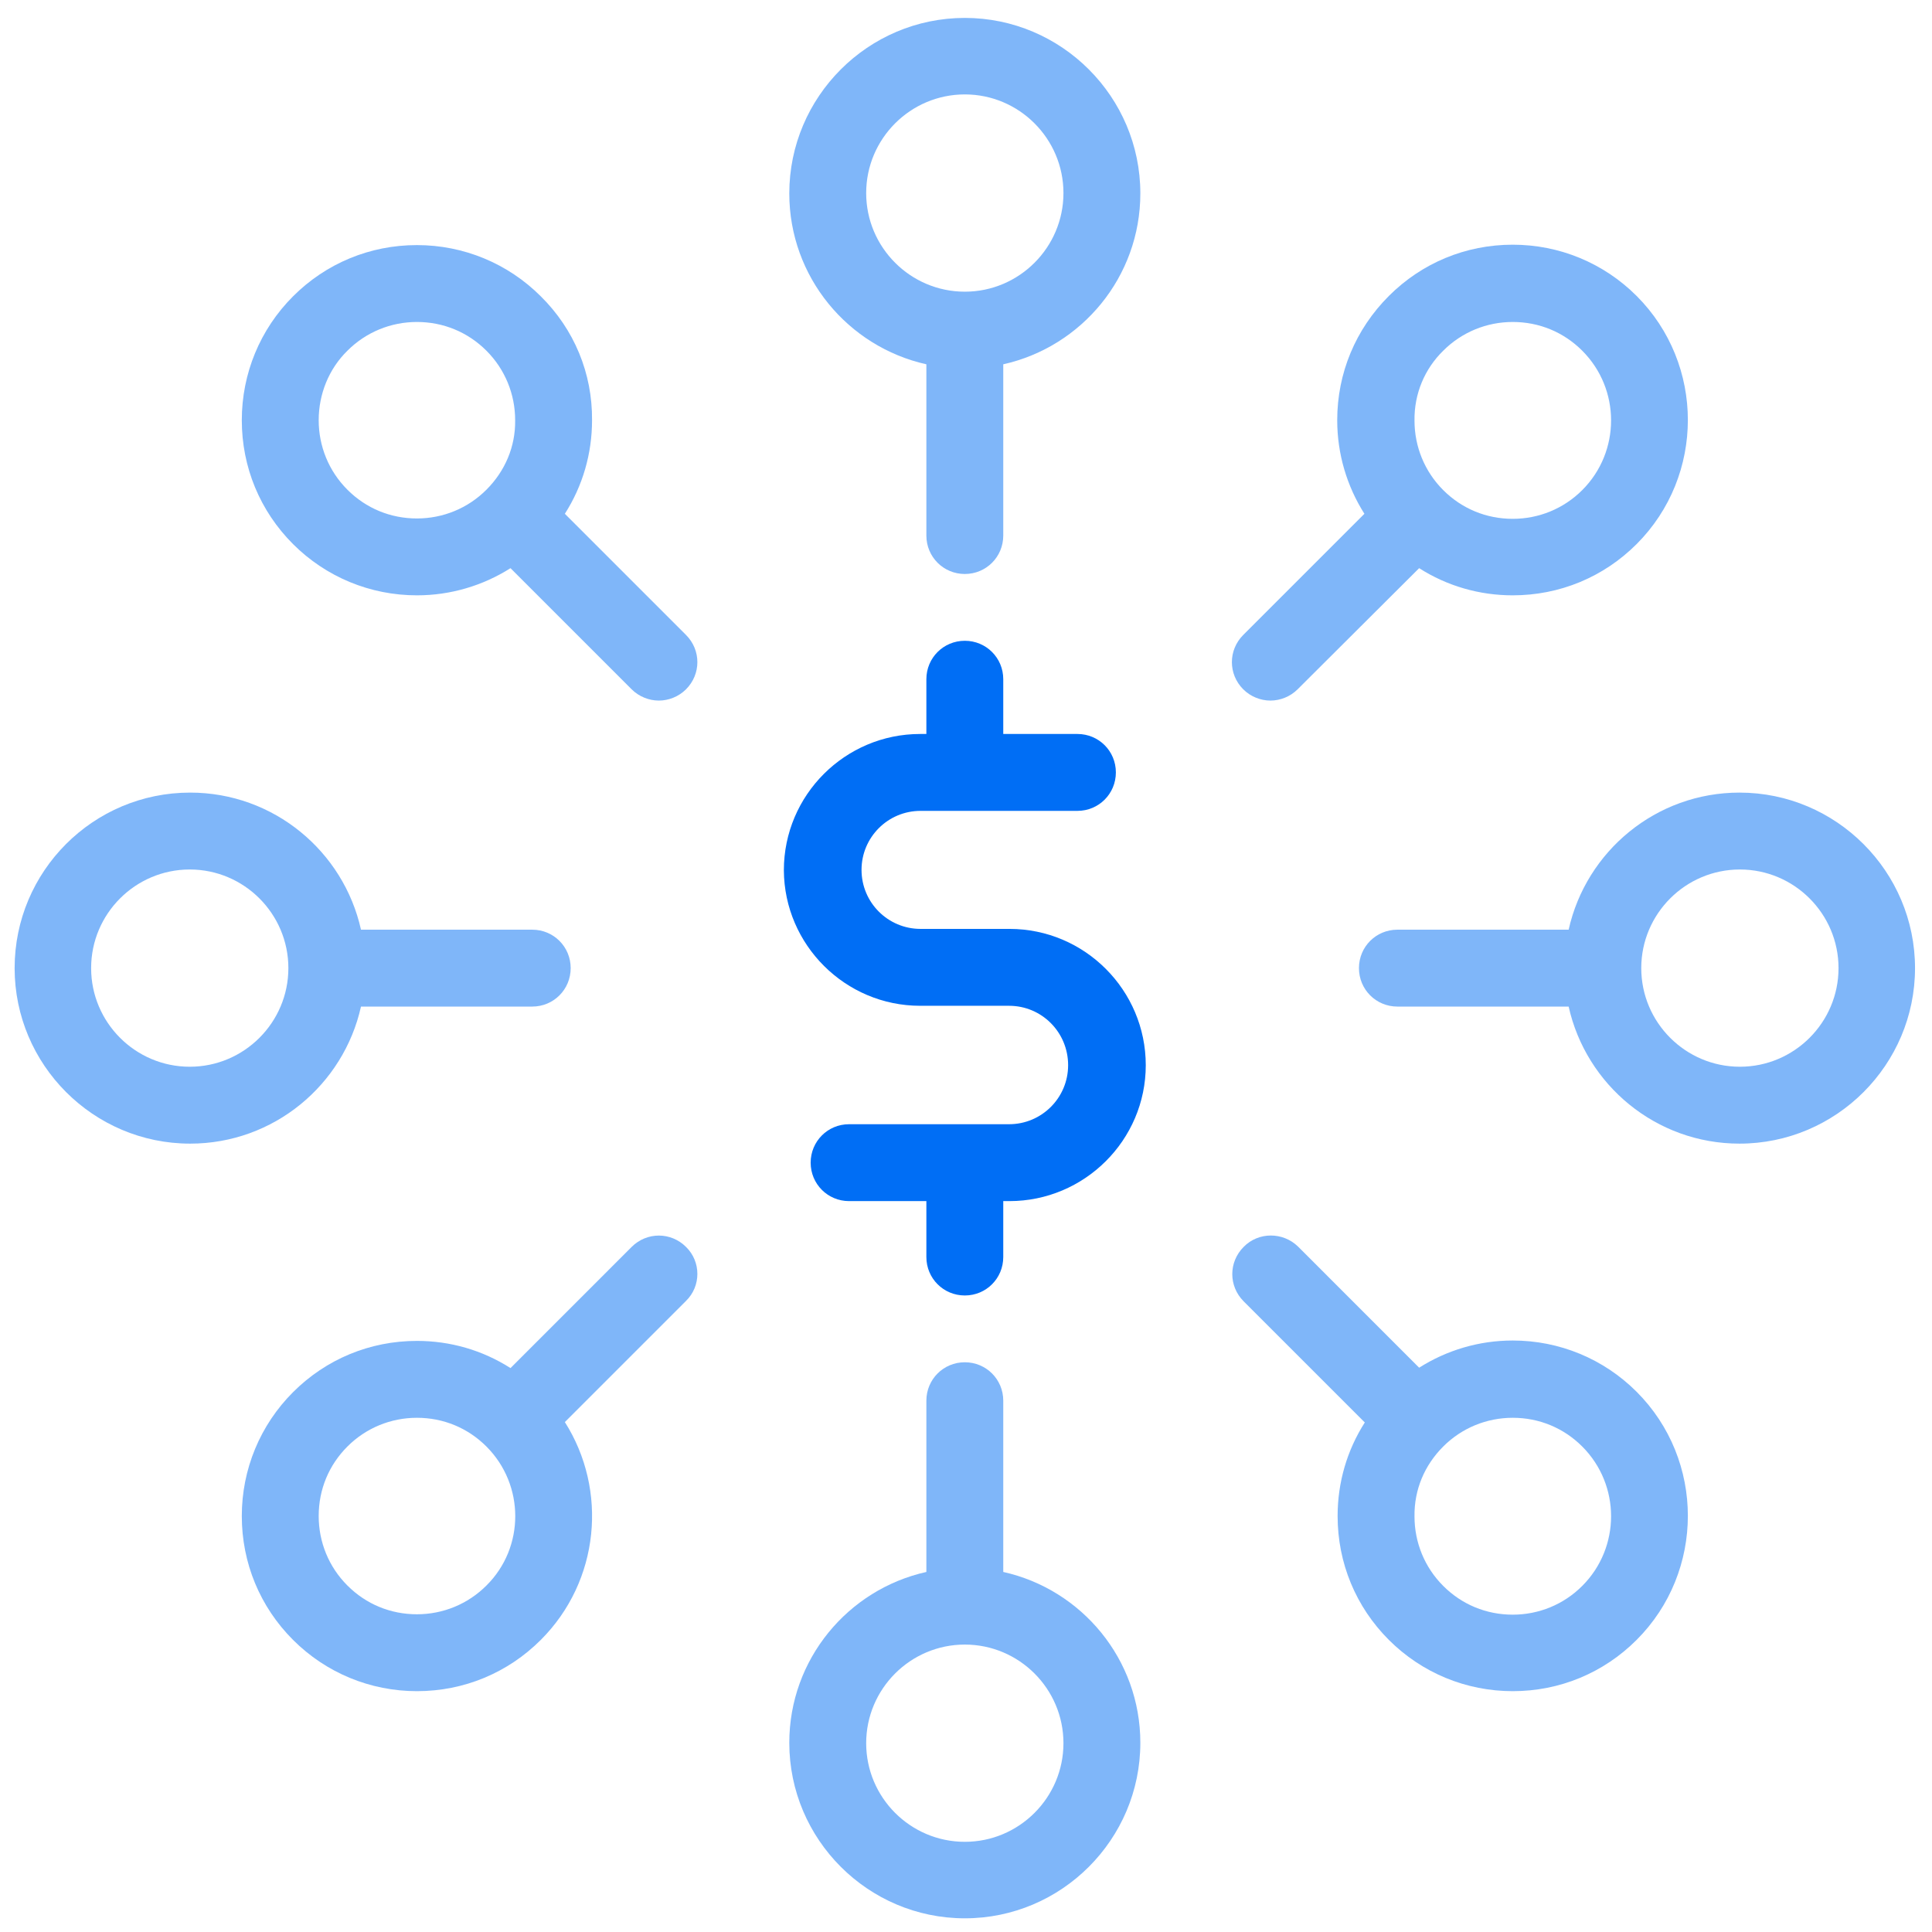 <svg width="84" height="84" viewBox="0 0 84 84" fill="none" xmlns="http://www.w3.org/2000/svg">
<path d="M41.949 59.229C41.02 59.229 40.277 59.971 40.277 60.9V68.346C36.867 69.105 34.317 72.144 34.317 75.774C34.317 79.978 37.745 83.405 41.949 83.405C46.153 83.405 49.58 79.978 49.58 75.774C49.58 72.144 47.03 69.105 43.62 68.346V60.9C43.62 59.971 42.877 59.229 41.949 59.229ZM46.237 75.791C46.237 78.155 44.312 80.079 41.949 80.079C39.585 80.079 37.66 78.155 37.66 75.791C37.66 73.427 39.585 71.503 41.949 71.503C44.312 71.503 46.237 73.427 46.237 75.791Z" fill="#006EF5" fill-opacity="0.5"/>
<path d="M41.949 24.956C42.877 24.956 43.62 24.213 43.62 23.284V15.839C47.03 15.079 49.58 12.04 49.58 8.41C49.58 4.207 46.153 0.779 41.949 0.779C37.745 0.779 34.317 4.207 34.317 8.41C34.317 12.04 36.867 15.079 40.277 15.839V23.284C40.277 24.213 41.02 24.956 41.949 24.956ZM37.66 8.394C37.66 6.03 39.585 4.105 41.949 4.105C44.312 4.105 46.237 6.03 46.237 8.394C46.237 10.757 44.312 12.682 41.949 12.682C39.585 12.682 37.66 10.757 37.66 8.394Z" fill="#006EF5" fill-opacity="0.5"/>
<path d="M68.202 43.764C68.962 47.174 72.001 49.723 75.63 49.723C79.834 49.723 83.262 46.296 83.262 42.092C83.262 37.888 79.834 34.461 75.63 34.461C72.001 34.461 68.962 37.01 68.202 40.421H60.756C59.828 40.421 59.085 41.164 59.085 42.092C59.085 43.021 59.828 43.764 60.756 43.764H68.202ZM71.359 42.092C71.359 39.729 73.284 37.804 75.647 37.804C78.011 37.804 79.936 39.729 79.936 42.092C79.936 44.456 78.011 46.38 75.647 46.38C73.284 46.38 71.359 44.456 71.359 42.092Z" fill="#006EF5" fill-opacity="0.5"/>
<path d="M0.636 42.092C0.636 46.296 4.063 49.723 8.267 49.723C11.897 49.723 14.936 47.174 15.695 43.764H23.141C24.07 43.764 24.812 43.021 24.812 42.092C24.812 41.164 24.07 40.421 23.141 40.421H15.695C14.936 37.01 11.897 34.461 8.267 34.461C4.046 34.461 0.636 37.888 0.636 42.092ZM12.538 42.092C12.538 44.456 10.614 46.38 8.25 46.38C5.886 46.38 3.962 44.456 3.962 42.092C3.962 39.729 5.886 37.804 8.25 37.804C10.614 37.804 12.538 39.729 12.538 42.092Z" fill="#006EF5" fill-opacity="0.5"/>
<path d="M54.071 54.214C53.413 54.873 53.413 55.919 54.071 56.578L59.339 61.846C58.562 63.061 58.157 64.462 58.157 65.914C58.157 67.957 58.95 69.865 60.385 71.3C61.82 72.735 63.745 73.529 65.771 73.529C67.814 73.529 69.722 72.735 71.157 71.3C74.128 68.329 74.128 63.483 71.157 60.512C69.722 59.077 67.797 58.283 65.771 58.283C64.302 58.283 62.901 58.705 61.702 59.465L56.435 54.197C55.776 53.556 54.712 53.556 54.071 54.214ZM62.749 62.892C63.559 62.082 64.64 61.643 65.771 61.643C66.919 61.643 67.983 62.082 68.793 62.892C70.465 64.564 70.465 67.282 68.793 68.953C67.983 69.764 66.902 70.203 65.771 70.203C64.623 70.203 63.559 69.764 62.749 68.953C61.938 68.143 61.5 67.062 61.5 65.931C61.483 64.766 61.938 63.703 62.749 62.892Z" fill="#006EF5" fill-opacity="0.5"/>
<path d="M23.513 12.884C22.078 11.449 20.153 10.656 18.127 10.656C16.084 10.656 14.176 11.449 12.741 12.884C11.306 14.319 10.513 16.244 10.513 18.27C10.513 20.313 11.306 22.221 12.741 23.656C14.176 25.091 16.101 25.884 18.127 25.884C19.596 25.884 20.997 25.462 22.196 24.703L27.463 29.97C27.784 30.291 28.223 30.46 28.645 30.46C29.067 30.46 29.506 30.291 29.827 29.97C30.485 29.312 30.485 28.265 29.827 27.607L24.559 22.339C25.336 21.123 25.741 19.722 25.741 18.27C25.758 16.227 24.965 14.319 23.513 12.884ZM21.149 21.292C20.339 22.103 19.258 22.542 18.127 22.542C16.979 22.542 15.915 22.103 15.105 21.292C14.294 20.482 13.856 19.401 13.856 18.27C13.856 17.139 14.294 16.042 15.105 15.248C15.915 14.438 16.996 13.999 18.127 13.999C19.275 13.999 20.339 14.438 21.149 15.248C21.959 16.058 22.398 17.139 22.398 18.27C22.415 19.418 21.959 20.482 21.149 21.292Z" fill="#006EF5" fill-opacity="0.5"/>
<path d="M58.14 18.27C58.14 19.739 58.562 21.14 59.322 22.339L54.054 27.607C53.396 28.265 53.396 29.312 54.054 29.97C54.375 30.291 54.814 30.46 55.236 30.46C55.658 30.46 56.097 30.291 56.418 29.97L61.702 24.703C62.918 25.479 64.319 25.884 65.771 25.884C67.814 25.884 69.722 25.091 71.157 23.656C74.128 20.684 74.128 15.839 71.157 12.867C69.722 11.432 67.797 10.639 65.771 10.639C63.728 10.639 61.821 11.432 60.386 12.867C58.934 14.319 58.14 16.227 58.14 18.27ZM62.749 15.248C63.56 14.438 64.64 13.999 65.771 13.999C66.919 13.999 67.983 14.438 68.793 15.248C70.465 16.919 70.465 19.638 68.793 21.309C67.983 22.119 66.902 22.558 65.771 22.558C64.623 22.558 63.56 22.119 62.749 21.309C61.939 20.499 61.5 19.418 61.5 18.287C61.483 17.122 61.939 16.042 62.749 15.248Z" fill="#006EF5" fill-opacity="0.5"/>
<path d="M29.827 54.214C29.169 53.556 28.122 53.556 27.463 54.214L22.196 59.482C20.98 58.705 19.579 58.3 18.127 58.3C16.084 58.3 14.176 59.094 12.741 60.529C11.306 61.964 10.513 63.888 10.513 65.914C10.513 67.957 11.306 69.865 12.741 71.3C14.176 72.735 16.101 73.529 18.127 73.529C20.17 73.529 22.078 72.735 23.513 71.3C26.079 68.734 26.433 64.783 24.559 61.829L29.827 56.561C30.485 55.919 30.485 54.856 29.827 54.214ZM21.149 68.936C20.339 69.747 19.258 70.186 18.127 70.186C16.979 70.186 15.915 69.747 15.105 68.936C14.294 68.126 13.856 67.046 13.856 65.914C13.856 64.766 14.294 63.703 15.105 62.892C15.915 62.082 16.996 61.643 18.127 61.643C19.275 61.643 20.339 62.082 21.149 62.892C22.82 64.564 22.82 67.282 21.149 68.936Z" fill="#006EF5" fill-opacity="0.5"/>
<path d="M40.007 43.73H43.873C45.291 43.73 46.44 44.878 46.44 46.313C46.44 47.731 45.291 48.879 43.873 48.879H36.917C35.989 48.879 35.246 49.622 35.246 50.551C35.246 51.479 35.989 52.222 36.917 52.222H40.277V54.653C40.277 55.582 41.02 56.325 41.949 56.325C42.877 56.325 43.62 55.582 43.62 54.653V52.222H43.89C47.149 52.222 49.816 49.571 49.816 46.313C49.816 43.055 47.166 40.387 43.89 40.387H40.024C38.606 40.387 37.458 39.239 37.458 37.821C37.458 36.403 38.606 35.255 40.024 35.255H46.845C47.773 35.255 48.516 34.512 48.516 33.583C48.516 32.654 47.773 31.912 46.845 31.912H43.62V29.531C43.62 28.603 42.877 27.86 41.949 27.86C41.02 27.86 40.277 28.603 40.277 29.531V31.912H40.007C36.749 31.912 34.081 34.562 34.081 37.838C34.098 41.079 36.749 43.73 40.007 43.73Z" fill="#006EF5"/>
</svg>

